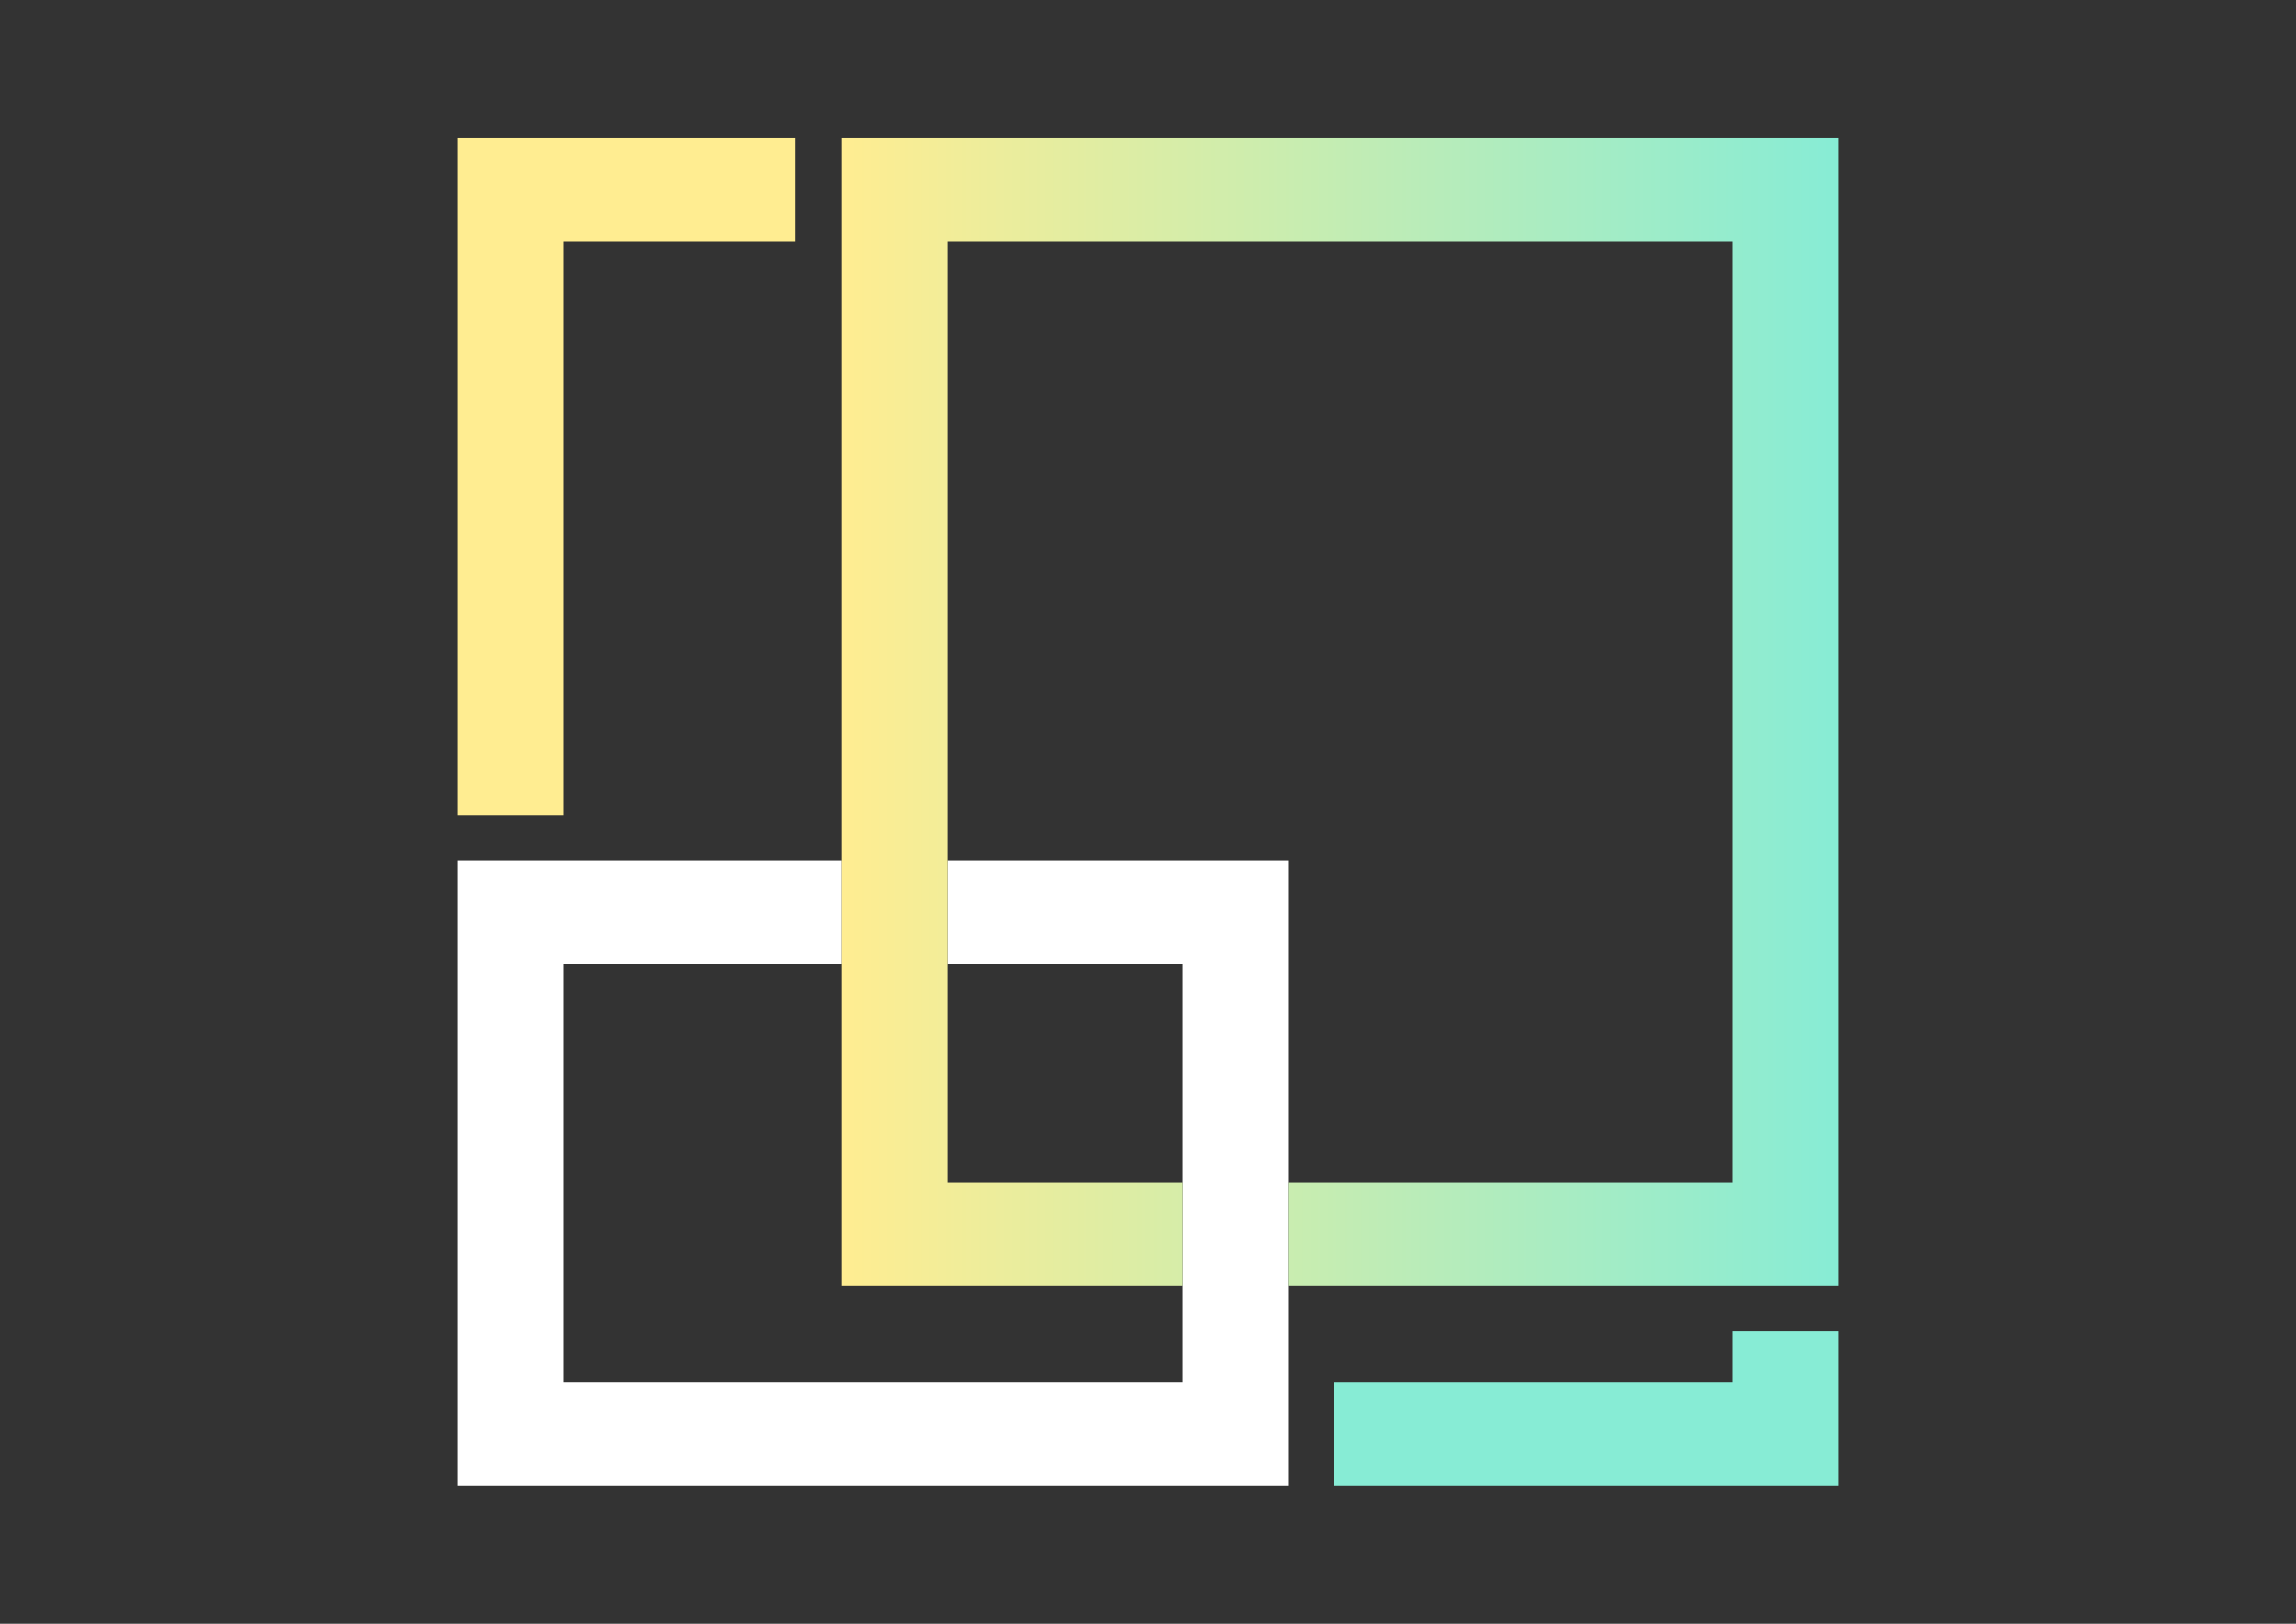 <?xml version="1.0" encoding="utf-8"?>
<!-- Generator: Adobe Illustrator 24.0.0, SVG Export Plug-In . SVG Version: 6.00 Build 0)  -->
<svg version="1.1" id="Capa_1" xmlns="http://www.w3.org/2000/svg" xmlns:xlink="http://www.w3.org/1999/xlink" x="0px" y="0px"
	 viewBox="0 0 841.9 595.3" style="enable-background:new 0 0 841.9 595.3;" xml:space="preserve">
<rect x="0" y="0" width="841.9" height="595.3" fill="#333333" stroke="none"/>
<style type="text/css">
	.st0{fill:none;}
	.st1{fill:#FFED91;}
	.st2{fill:#87ECD5;}
	.st3{fill:#FFFFFF;}
	.st4{fill:url(#SVGID_1_);}
</style>
<g>
	<g>
		<rect x="347.4" y="353.3" class="st0" width="86.1" height="80.3"/>
		<polygon class="st0" points="635.3,88.4 347.4,88.4 347.4,315.4 472.3,315.4 472.3,433.6 635.3,433.6 		"/>
		<polygon class="st0" points="308.7,353.3 206.6,353.3 206.6,506.9 433.6,506.9 433.6,471.4 308.7,471.4 		"/>
		<polygon class="st1" points="167.9,298.8 206.6,298.8 206.6,88.4 291.7,88.4 291.7,50.5 167.9,50.5 		"/>
		<polygon class="st2" points="674,488 635.3,488 635.3,506.9 489.3,506.9 489.3,544.8 674,544.8 		"/>
		<polygon class="st3" points="472.3,471.4 472.3,433.6 472.3,315.4 347.4,315.4 347.4,353.3 433.6,353.3 433.6,433.6 433.6,471.4 
			433.6,506.9 206.6,506.9 206.6,353.3 308.7,353.3 308.7,315.4 167.9,315.4 167.9,544.8 472.3,544.8 		"/>
		<linearGradient id="SVGID_1_" gradientUnits="userSpaceOnUse" x1="308.72" y1="260.957" x2="674" y2="260.957">
			<stop  offset="0" style="stop-color:#FFED91"/>
			<stop  offset="1" style="stop-color:#87ECD5"/>
		</linearGradient>
		<polygon class="st4" points="308.7,471.4 433.6,471.4 433.6,433.6 347.4,433.6 347.4,353.3 347.4,315.4 347.4,88.4 635.3,88.4 
			635.3,433.6 472.3,433.6 472.3,471.4 635.3,471.4 674,471.4 674,50.5 308.7,50.5 308.7,315.4 308.7,353.3 		"/>
	</g>
</g>
</svg>
